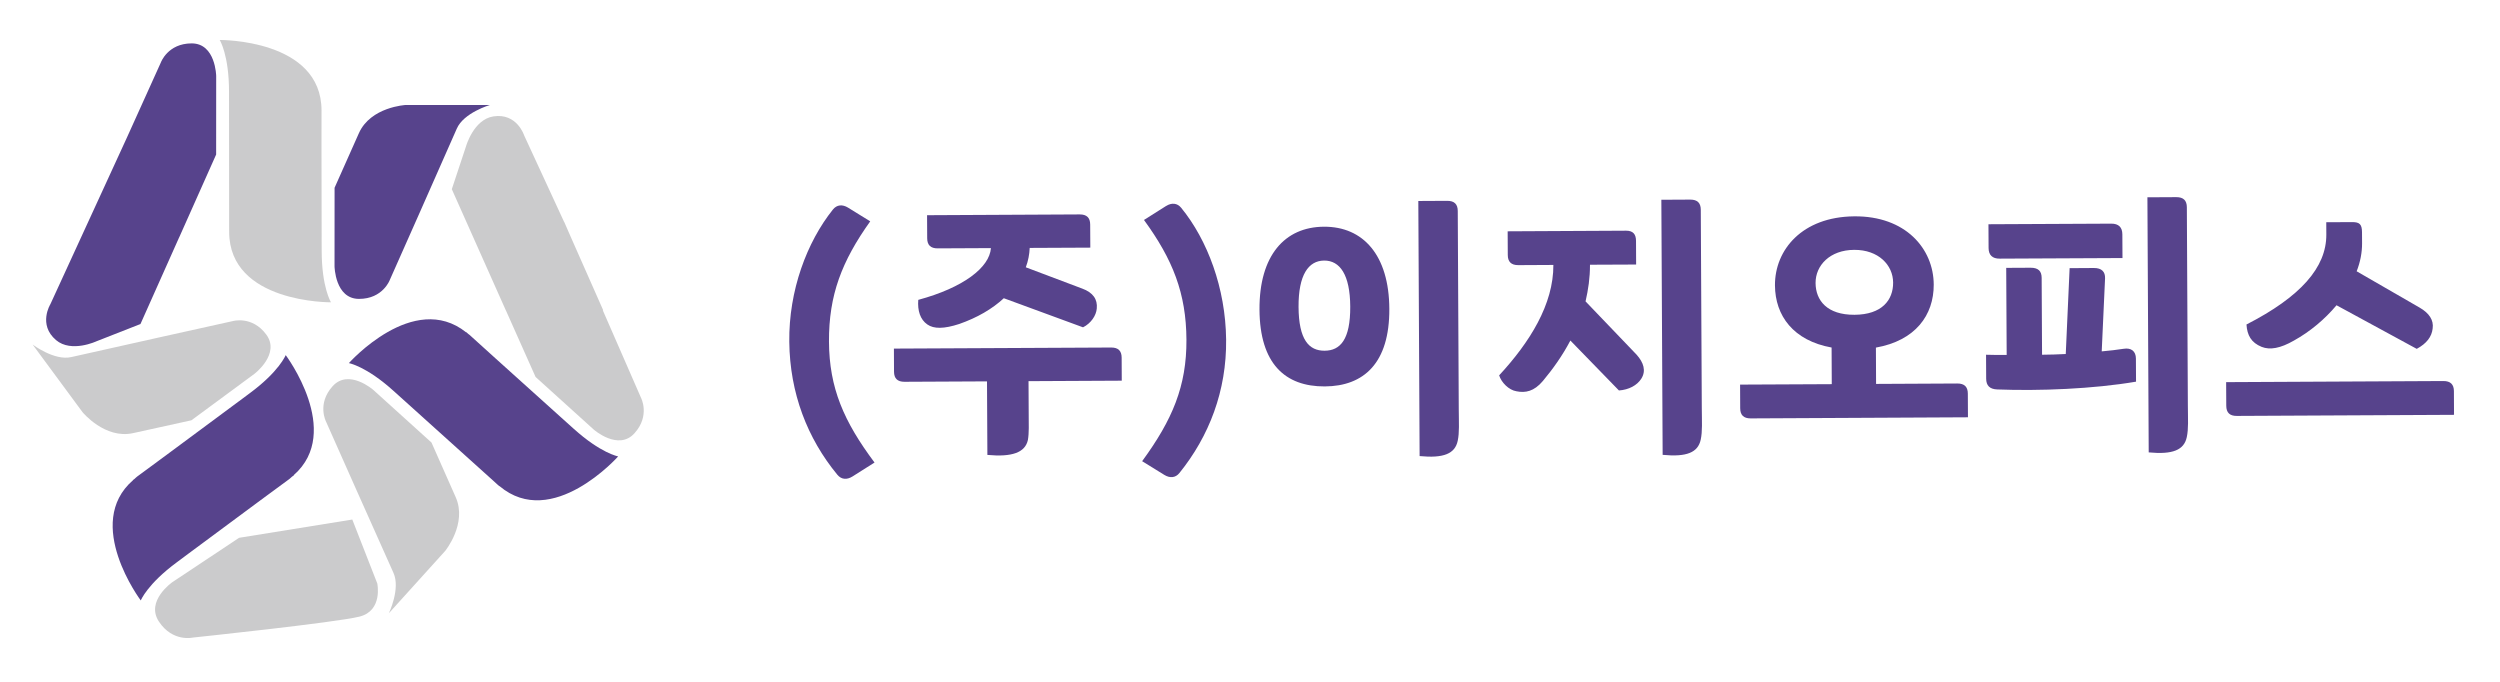 <?xml version="1.0" encoding="utf-8"?>
<svg id="master-artboard" xmlns="http://www.w3.org/2000/svg" viewBox="0 0 220 60" width="220px" height="60px"><rect id="ee-background" x="0" y="0" width="220" height="60" style="fill: white; fill-opacity: 0; pointer-events: none;"/><defs><clipPath id="clipPath18" clipPathUnits="userSpaceOnUse"><path id="path16" d="M 0,1250 H 1125 V 0 H 0 Z"/></clipPath></defs><g transform="matrix(0.3, 0, 0, 0.3, -153.15, -197.343)"><g transform="matrix(4.512, 0, 0, -4.512, -1517.407, 4043.036)" id="g10"><g id="g12"><g clip-path="url(#clipPath18)" id="g14"><g transform="translate(470.361,733.984)" id="g20"><path id="path22" style="fill:#cbcbcc;fill-opacity:1;fill-rule:nonzero;stroke:none" d="m 0,0 c 0,0.16 -0.002,0.454 -0.004,0.854 h 0.002 c -0.009,4.624 -0.016,8.242 -0.008,8.245 0.002,4.655 -6.62,4.59 -6.62,4.59 0,0 0.607,-0.968 0.606,-3.367 0,-0.777 0.007,-4.217 0.008,-9.058 h 0.002 c 0,-0.027 0,-0.041 -10e-4,-0.041 -0.002,-4.655 6.62,-4.589 6.62,-4.589 0,0 -0.606,0.968 -0.605,3.366"/></g><g transform="translate(471.196,732.961)" id="g24"><path id="path26" style="fill:#57438c;fill-opacity:1;fill-rule:nonzero;stroke:none" d="m 0,0 c 0,0 0.031,-2.121 1.593,-2.121 1.557,0 2.005,1.243 2.005,1.243 0,0 3.776,8.495 4.349,9.823 0.449,1.039 2.15,1.539 2.15,1.539 l -5.463,0.002 c 0,0 -2.283,-0.117 -3.05,-1.834 C 0.819,6.936 0.003,5.104 0.003,5.104 L 0,0"/></g><g transform="translate(491.115,724.424)" id="g28"><path id="path30" style="fill:#cbcbcc;fill-opacity:1;fill-rule:nonzero;stroke:none" d="m 0,0 -2.478,5.674 h 0.027 l -2.131,4.818 -0.408,0.936 -0.008,0.002 -2.589,5.605 c 0,0 -0.467,1.486 -2.006,1.245 -1.29,-0.202 -1.779,-1.949 -1.779,-1.949 l -0.922,-2.782 0.003,-0.007 0.138,-0.31 3.371,-7.562 h 0.003 l 1.93,-4.328 3.786,-3.424 c 0,0 1.594,-1.398 2.642,-0.24 C 0.623,-1.166 0,0 0,0"/></g><g transform="translate(486.732,722.408)" id="g32"><path id="path34" style="fill:#57438c;fill-opacity:1;fill-rule:nonzero;stroke:none" d="M 0,0 C -0.148,0.134 -0.447,0.402 -0.864,0.777 -4.19,3.771 -6.761,6.084 -6.759,6.092 -6.786,6.116 -6.814,6.13 -6.841,6.153 -6.886,6.194 -6.927,6.23 -6.972,6.271 L -6.982,6.26 c -3.417,2.725 -7.621,-2.003 -7.621,-2.003 0,0 1.125,-0.199 2.905,-1.808 0.559,-0.506 3.128,-2.81 6.561,-5.91 0.125,-0.113 0.198,-0.181 0.198,-0.182 0.007,-0.006 0.015,-0.01 0.022,-0.016 0.032,-0.029 0.061,-0.056 0.093,-0.084 l 0.008,0.008 c 3.433,-2.901 7.719,1.927 7.719,1.927 0,0 -1.125,0.201 -2.903,1.808"/></g><g transform="translate(473.715,724.924)" id="g36"><path id="path38" style="fill:#cbcbcc;fill-opacity:1;fill-rule:nonzero;stroke:none" d="m 0,0 c 0,0 -1.595,1.397 -2.643,0.24 -1.043,-1.156 -0.42,-2.322 -0.42,-2.322 0,0 3.773,-8.496 4.374,-9.811 0.471,-1.031 -0.299,-2.628 -0.299,-2.628 l 3.664,4.053 c 0,0 1.444,1.774 0.683,3.491 -0.761,1.72 -1.574,3.553 -1.574,3.553 L 0,0"/></g><g transform="translate(460.663,712.432)" id="g40"><path id="path42" style="fill:#cbcbcc;fill-opacity:1;fill-rule:nonzero;stroke:none" d="m 0,0 c 0,0 -1.779,-1.225 -0.881,-2.576 0.897,-1.348 2.21,-1.033 2.21,-1.033 0,0 9.303,0.976 10.831,1.363 1.528,0.385 1.153,2.152 1.153,2.152 L 11.688,4.064 4.328,2.876 0,0"/></g><g transform="translate(468.022,727.186)" id="g44"><path id="path46" style="fill:#57438c;fill-opacity:1;fill-rule:nonzero;stroke:none" d="m 0,0 c 0,0 -0.419,-1.064 -2.349,-2.486 -0.128,-0.095 -0.364,-0.271 -0.684,-0.51 v 10e-4 c -3.715,-2.755 -6.621,-4.908 -6.629,-4.904 -0.068,-0.05 -0.116,-0.107 -0.179,-0.159 -0.031,-0.023 -0.06,-0.046 -0.092,-0.068 l 0.006,-0.008 c -3.248,-2.815 0.504,-7.817 0.504,-7.817 0,0 0.419,1.062 2.35,2.486 0.137,0.102 0.402,0.299 0.761,0.567 3.678,2.726 6.543,4.849 6.552,4.845 0.062,0.045 0.104,0.097 0.161,0.143 0.046,0.034 0.091,0.067 0.137,0.101 L 0.529,-7.796 C 3.734,-4.977 0,0 0,0"/></g><g transform="translate(466,725.977)" id="g48"><path id="path50" style="fill:#cbcbcc;fill-opacity:1;fill-rule:nonzero;stroke:none" d="m 0,0 c 0,0 1.687,1.286 0.76,2.542 -0.924,1.253 -2.192,0.875 -2.192,0.875 0,0 -9.076,-2.01 -10.483,-2.336 -1.106,-0.258 -2.517,0.815 -2.517,0.815 l 3.244,-4.397 c 0,0 1.45,-1.768 3.287,-1.363 1.836,0.404 3.794,0.835 3.794,0.835 L 0,0"/></g><g transform="translate(461.909,747.451)" id="g52"><path id="path54" style="fill:#57438c;fill-opacity:1;fill-rule:nonzero;stroke:none" d="m 0,0 c -1.558,0 -2.005,-1.244 -2.005,-1.244 l -2.216,-4.902 -4.966,-10.811 c 0,0 -0.819,-1.324 0.368,-2.332 0.996,-0.846 2.638,-0.074 2.638,-0.074 l 2.851,1.118 2.516,5.636 h 0.003 l 2.401,5.384 0.003,5.104 c 0,0 -0.031,2.12 -1.593,2.121"/></g><g transform="translate(503.597,736.65)" id="g56"><path id="path58" style="fill:#57438c;fill-opacity:1;fill-rule:nonzero;stroke:none" d="m 0,0 c 0.259,0.322 0.619,0.344 0.98,0.125 l 1.445,-0.893 c -1.847,-2.589 -2.696,-4.794 -2.681,-7.816 0.015,-3.02 0.966,-5.195 2.961,-7.865 L 1.269,-17.357 C 0.91,-17.58 0.55,-17.561 0.288,-17.242 -1.665,-14.873 -2.8,-11.938 -2.837,-8.598 -2.874,-5.256 -1.689,-2.109 0,0"/></g><g transform="translate(509.146,730.777)" id="g60"><path id="path62" style="fill:#57438c;fill-opacity:1;fill-rule:nonzero;stroke:none" d="M 0,0 C 2.937,0.795 4.63,2.104 4.724,3.365 L 1.264,3.348 C 0.803,3.344 0.582,3.564 0.58,4.004 l -0.008,1.5 9.922,0.051 c 0.46,0.002 0.681,-0.217 0.683,-0.657 L 11.185,3.396 7.244,3.377 C 7.226,2.957 7.148,2.537 6.991,2.117 L 10.658,0.734 C 11.36,0.477 11.663,0.039 11.605,-0.561 11.568,-1.021 11.23,-1.523 10.711,-1.785 L 5.561,0.107 C 4.804,-0.596 3.827,-1.16 2.669,-1.566 1.67,-1.893 1.01,-1.896 0.588,-1.598 0.127,-1.279 -0.056,-0.701 0,0 M 13.229,-5.254 7.168,-5.285 7.179,-7.426 C 7.183,-8.045 7.206,-8.666 7.128,-9.105 6.952,-9.928 6.093,-10.23 4.493,-10.08 l -0.025,4.781 -5.361,-0.027 c -0.46,-0.002 -0.681,0.217 -0.684,0.656 l -0.007,1.502 14.122,0.07 c 0.46,0.004 0.682,-0.216 0.684,-0.656 z"/></g><g transform="translate(526.124,719.521)" id="g64"><path id="path66" style="fill:#57438c;fill-opacity:1;fill-rule:nonzero;stroke:none" d="m 0,0 c -0.259,-0.322 -0.619,-0.344 -0.979,-0.125 l -1.445,0.893 c 1.966,2.689 2.895,4.875 2.88,7.896 -0.016,3.022 -0.887,5.217 -2.761,7.787 l 1.436,0.908 c 0.359,0.221 0.72,0.203 0.981,-0.115 C 1.823,15.152 3,12.018 3.036,8.676 3.073,5.336 1.928,2.389 0,0"/></g><g transform="translate(541.655,737.205)" id="g68"><path id="path70" style="fill:#57438c;fill-opacity:1;fill-rule:nonzero;stroke:none" d="m 0,0 1.88,0.01 c 0.461,0.002 0.682,-0.217 0.684,-0.658 l 0.065,-12.883 c 0.005,-0.901 0.048,-1.52 -0.068,-2.061 -0.176,-0.84 -0.915,-1.144 -2.477,-0.992 z m -4.426,-6.865 c -0.011,2.08 -0.676,2.998 -1.696,2.992 -1.02,-0.006 -1.675,-0.928 -1.665,-3.01 0.012,-2.14 0.675,-2.857 1.695,-2.851 1.02,0.005 1.677,0.728 1.666,2.869 m -5.9,-0.19 c -0.018,3.5 1.633,5.369 4.193,5.383 2.541,0.012 4.231,-1.84 4.248,-5.34 0.018,-3.521 -1.654,-5.029 -4.195,-5.043 -2.58,-0.013 -4.228,1.479 -4.246,5"/></g><g transform="translate(560.084,723.754)" id="g72"><path id="path74" style="fill:#57438c;fill-opacity:1;fill-rule:nonzero;stroke:none" d="M 0,0 C 0.005,-0.9 0.048,-1.52 -0.069,-2.061 -0.245,-2.9 -0.983,-3.205 -2.545,-3.053 l -0.084,16.584 1.88,0.01 c 0.461,0.002 0.682,-0.217 0.684,-0.658 z M -4.238,3.459 C -3.775,2.943 -3.612,2.404 -3.93,1.902 -4.208,1.461 -4.747,1.178 -5.387,1.133 l -3.157,3.246 c -0.515,-0.984 -1.15,-1.867 -1.787,-2.629 -0.577,-0.684 -1.137,-0.787 -1.717,-0.67 -0.501,0.078 -0.983,0.576 -1.126,1.035 1.99,2.151 3.537,4.617 3.525,7.178 L -11.93,9.281 c -0.46,-0.002 -0.681,0.219 -0.683,0.658 l -0.008,1.541 7.702,0.04 c 0.44,0.001 0.641,-0.219 0.643,-0.659 l 0.007,-1.541 -3,-0.013 C -7.265,8.467 -7.381,7.686 -7.557,6.924 Z"/></g><g transform="translate(570.012,729.807)" id="g76"><path id="path78" style="fill:#57438c;fill-opacity:1;fill-rule:nonzero;stroke:none" d="M 0,0 C 1.78,0.01 2.517,0.953 2.511,2.094 2.505,3.232 1.559,4.23 -0.021,4.221 -1.602,4.213 -2.537,3.207 -2.531,2.068 -2.525,0.928 -1.78,-0.01 0,0 m 6.685,-4.467 c 0.46,0.002 0.681,-0.217 0.683,-0.656 L 7.376,-6.664 -6.747,-6.736 c -0.46,-0.002 -0.681,0.216 -0.684,0.656 l -0.007,1.541 5.96,0.029 -0.011,2.381 c -2.483,0.449 -3.671,2.063 -3.682,4.043 -0.012,2.32 1.778,4.451 5.139,4.486 3.36,0.039 5.172,-2.113 5.183,-4.433 0.01,-2 -1.202,-3.647 -3.759,-4.1 l 0.011,-2.361 z"/></g><g transform="translate(591.684,723.916)" id="g80"><path id="path82" style="fill:#57438c;fill-opacity:1;fill-rule:nonzero;stroke:none" d="m 0,0 c 0.005,-0.9 0.048,-1.521 -0.069,-2.061 -0.177,-0.841 -0.914,-1.144 -2.476,-0.994 l -0.084,16.584 1.88,0.01 c 0.46,0.002 0.682,-0.217 0.684,-0.656 z m -12.231,9.541 c -0.481,-0.004 -0.722,0.234 -0.724,0.695 l -0.008,1.541 7.982,0.039 c 0.479,0.004 0.721,-0.236 0.723,-0.695 L -4.25,9.58 Z m 8.854,-6.498 0.008,-1.5 c -2.778,-0.475 -6.298,-0.611 -9.02,-0.506 -0.5,0.018 -0.72,0.256 -0.723,0.697 l -0.008,1.559 c 0.44,-0.018 0.9,-0.014 1.341,-0.012 l -0.03,5.66 1.58,0.008 c 0.501,0.004 0.722,-0.215 0.724,-0.656 l 0.026,-5 c 0.52,0.002 1.041,0.023 1.541,0.047 l 0.251,5.582 1.58,0.01 c 0.5,0.002 0.742,-0.239 0.724,-0.678 L -5.6,3.512 c 0.521,0.043 1,0.105 1.42,0.168 0.499,0.082 0.801,-0.157 0.803,-0.637"/></g><g transform="translate(608.296,725.5)" id="g84"><path id="path86" style="fill:#57438c;fill-opacity:1;fill-rule:nonzero;stroke:none" d="m 0,0 c 0.46,0.002 0.683,-0.217 0.685,-0.656 l 0.007,-1.541 -14.123,-0.071 c -0.461,-0.003 -0.681,0.215 -0.684,0.657 l -0.008,1.539 z"/></g><g transform="translate(595.495,729.176)" id="g88"><path id="path90" style="fill:#57438c;fill-opacity:1;fill-rule:nonzero;stroke:none" d="m 0,0 c 3.512,1.799 5.202,3.707 5.191,5.848 l -0.004,0.8 1.68,0.008 C 7.347,6.66 7.508,6.52 7.511,6 L 7.515,5.279 C 7.518,4.68 7.4,4.059 7.163,3.459 L 11.256,1.098 C 11.878,0.74 12.182,0.283 12.104,-0.258 12.046,-0.799 11.709,-1.24 11.069,-1.584 L 5.854,1.25 C 5.099,0.348 4.143,-0.459 3.085,-1.045 2.208,-1.549 1.528,-1.672 0.986,-1.455 0.306,-1.178 0.044,-0.699 0,0"/></g></g></g></g></g></svg>